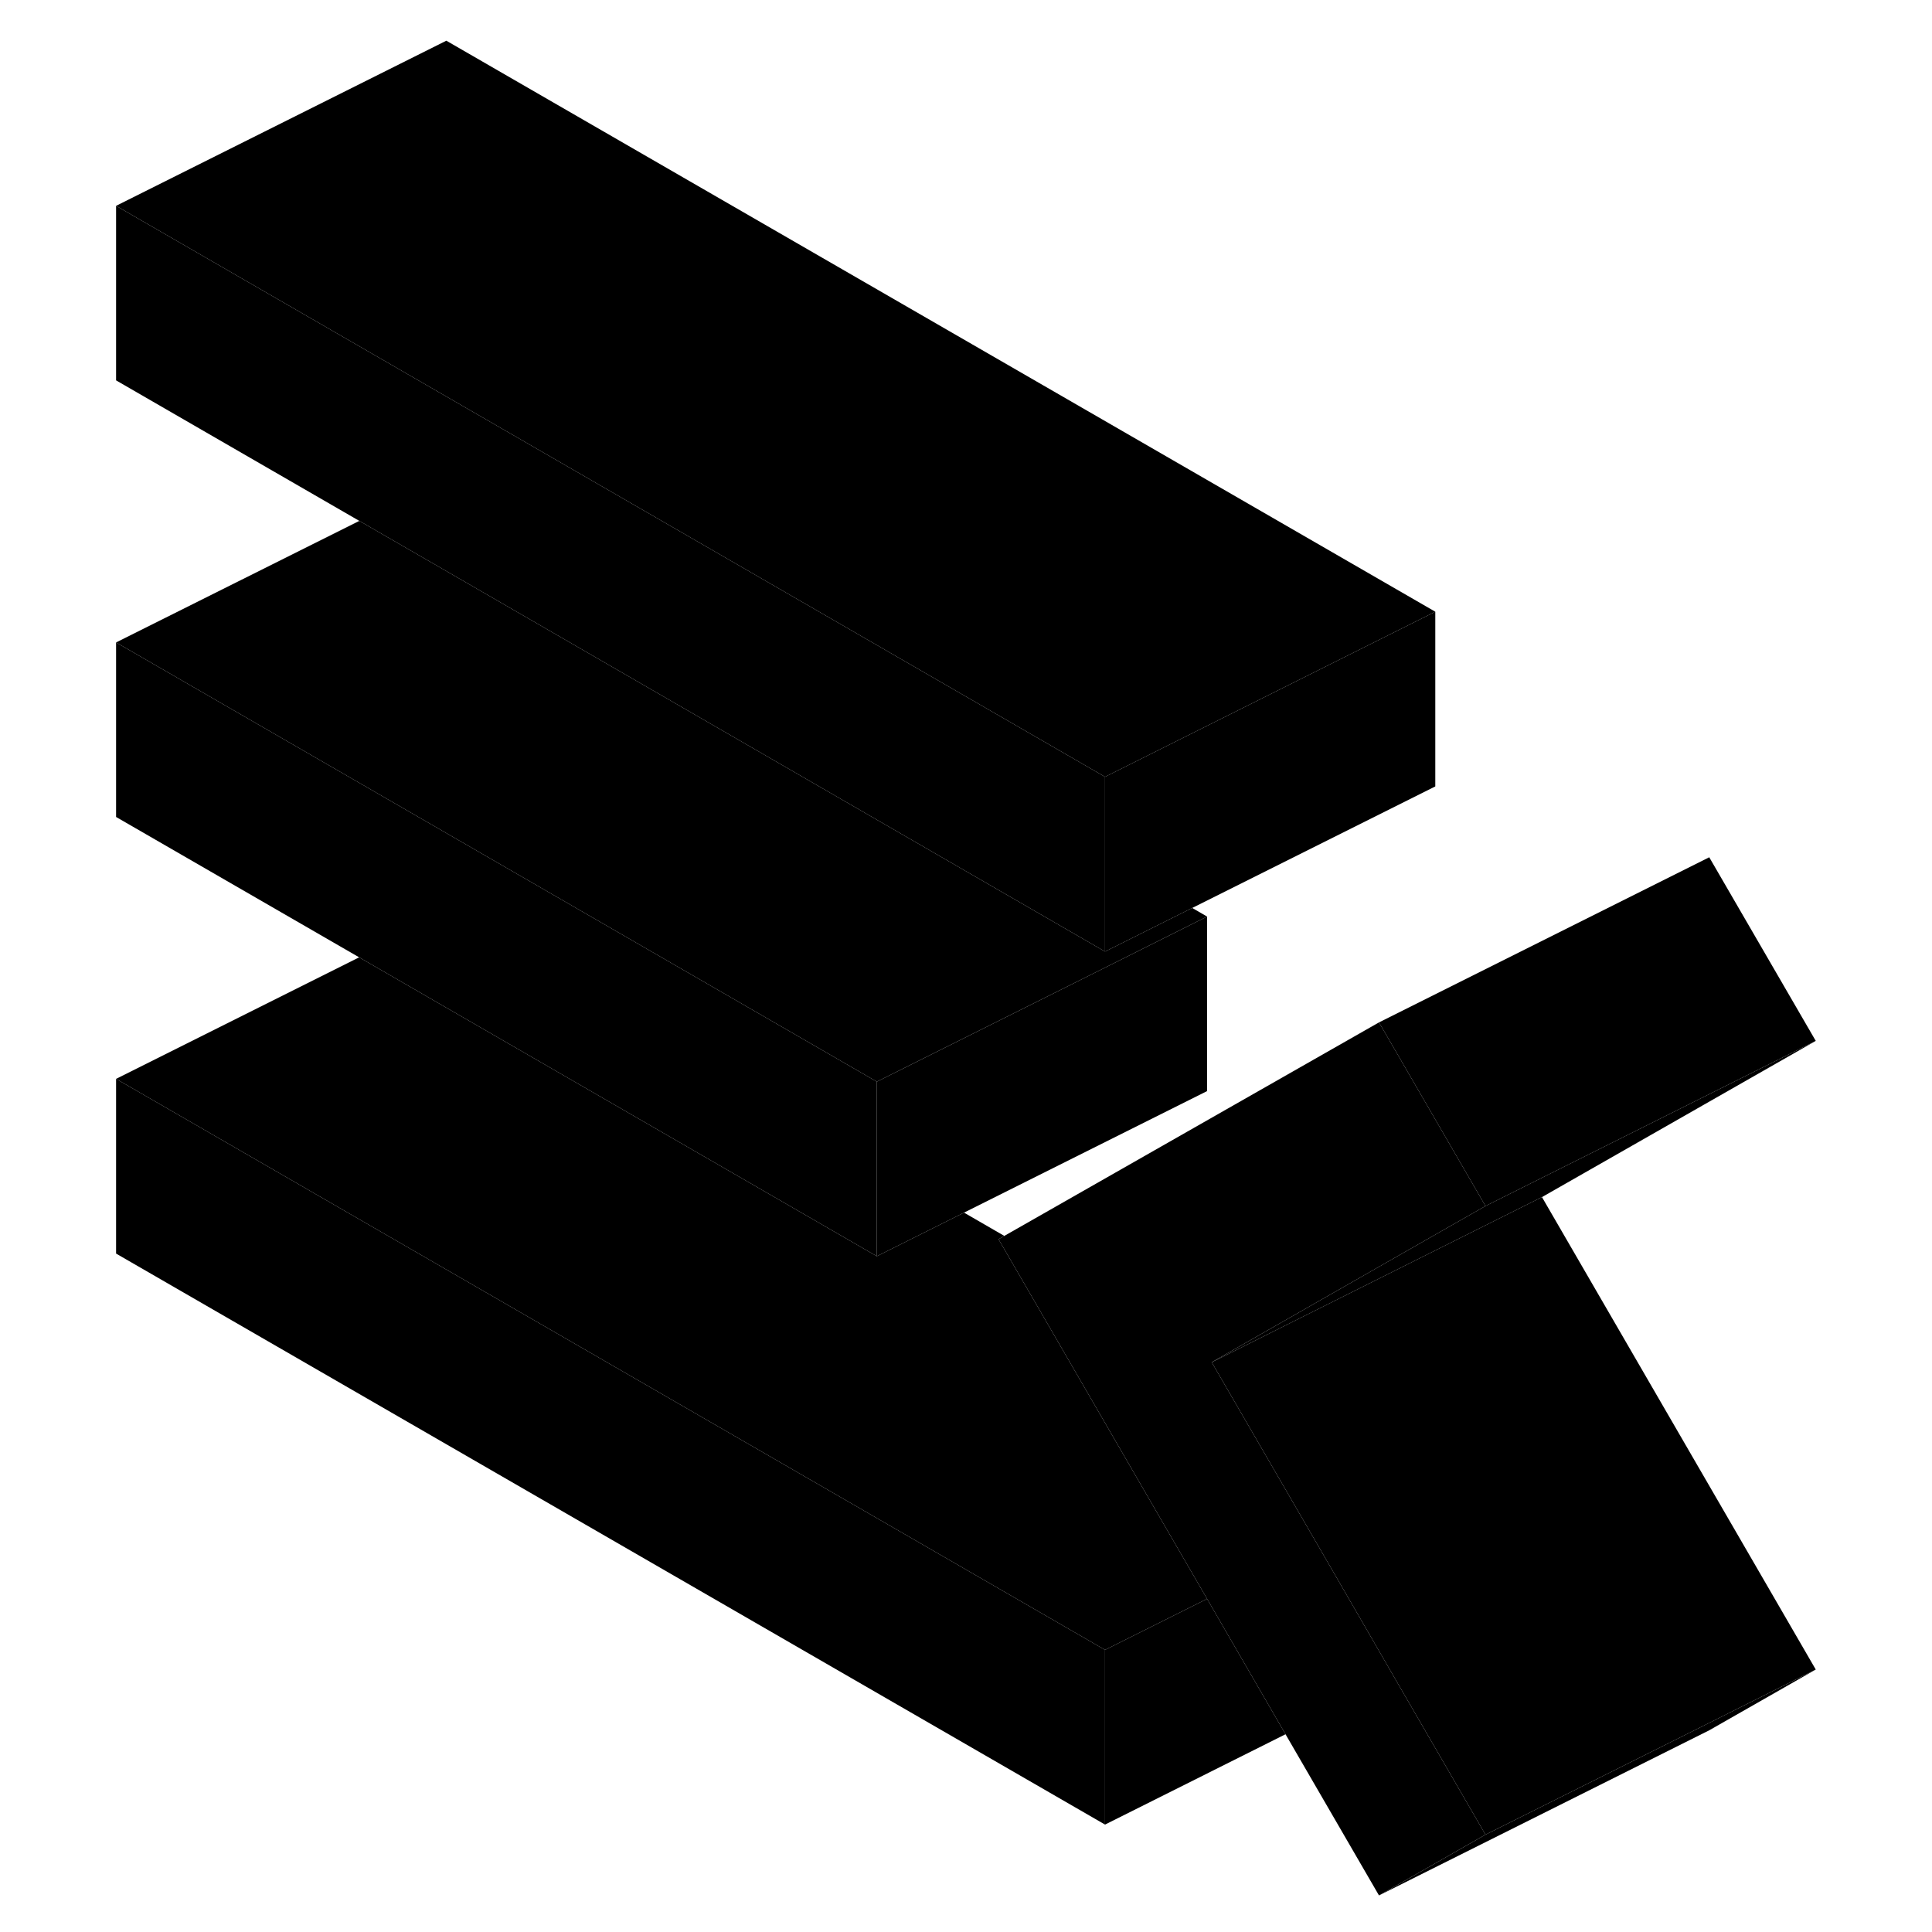<svg width="24" height="24" viewBox="0 0 107 117" class="pr-icon-iso-duotone-secondary" xmlns="http://www.w3.org/2000/svg" stroke-width="1px" stroke-linecap="round" stroke-linejoin="round">
    <path d="M61.92 99.915V110.495L2.03 75.915V65.335L61.92 99.915Z" class="pr-icon-iso-duotone-primary-stroke" stroke-linejoin="round"/>
    <path d="M79.51 101.705L84.96 111.105L78.51 114.785L72.85 105.025L68.1 96.825L64.34 90.345L55.47 75.045L55.82 74.845L78.51 61.915L79.12 62.965L84.96 73.035L81.31 75.115L68.73 82.295L68.38 82.495L74.76 93.495L77.25 97.795L79.51 101.705Z" class="pr-icon-iso-duotone-primary-stroke" stroke-linejoin="round"/>
    <path d="M68.73 82.295L68.38 82.495L68.75 82.315L68.73 82.295Z" class="pr-icon-iso-duotone-primary-stroke" stroke-linejoin="round"/>
    <path d="M104.96 101.105L98.51 104.785L78.51 114.785L84.96 111.105L98.31 104.435L104.96 101.105Z" class="pr-icon-iso-duotone-primary-stroke" stroke-linejoin="round"/>
    <path d="M104.96 63.035L88.38 72.495L81.72 75.825L68.75 82.315L68.73 82.295L81.31 75.115L84.96 73.035L104.96 63.035Z" class="pr-icon-iso-duotone-primary-stroke" stroke-linejoin="round"/>
    <path d="M104.96 63.035L84.96 73.035L79.12 62.965L78.51 61.915L98.51 51.915L104.96 63.035Z" class="pr-icon-iso-duotone-primary-stroke" stroke-linejoin="round"/>
    <path d="M48.1 65.505V76.075L22.03 61.025L16.75 57.975L2.03 49.475V38.905L48.1 65.505Z" class="pr-icon-iso-duotone-primary-stroke" stroke-linejoin="round"/>
    <path d="M68.1 55.505V66.075L48.1 76.075V65.505L58.29 60.415L68.1 55.505Z" class="pr-icon-iso-duotone-primary-stroke" stroke-linejoin="round"/>
    <path d="M61.92 47.045V57.625L22.03 34.585L16.76 31.545L2.03 23.035V12.465L61.92 47.045Z" class="pr-icon-iso-duotone-primary-stroke" stroke-linejoin="round"/>
    <path d="M81.92 37.045V47.625L61.92 57.625V47.045L72.1 41.955L81.92 37.045Z" class="pr-icon-iso-duotone-primary-stroke" stroke-linejoin="round"/>
    <path d="M81.92 37.045L72.1 41.955L61.92 47.045L2.03 12.465L22.03 2.465L81.92 37.045Z" class="pr-icon-iso-duotone-primary-stroke" stroke-linejoin="round"/>
    <path d="M68.1 55.505L58.29 60.415L48.1 65.505L2.03 38.905L16.76 31.545L22.03 34.585L61.92 57.625L67.2 54.985L68.1 55.505Z" class="pr-icon-iso-duotone-primary-stroke" stroke-linejoin="round"/>
    <path d="M68.1 96.825L61.92 99.915L2.03 65.335L16.75 57.975L22.03 61.025L48.1 76.075L53.38 73.435L55.82 74.845L55.47 75.045L64.34 90.345L68.1 96.825Z" class="pr-icon-iso-duotone-primary-stroke" stroke-linejoin="round"/>
    <path d="M72.85 105.025L61.92 110.495V99.915L68.1 96.825L72.85 105.025Z" class="pr-icon-iso-duotone-primary-stroke" stroke-linejoin="round"/>
    <path d="M104.96 101.105L98.31 104.435L84.96 111.105L79.51 101.705L77.25 97.795L74.76 93.495L68.38 82.495L68.75 82.315L81.72 75.825L88.38 72.495L104.96 101.105Z" class="pr-icon-iso-duotone-primary-stroke" stroke-linejoin="round"/>
</svg>